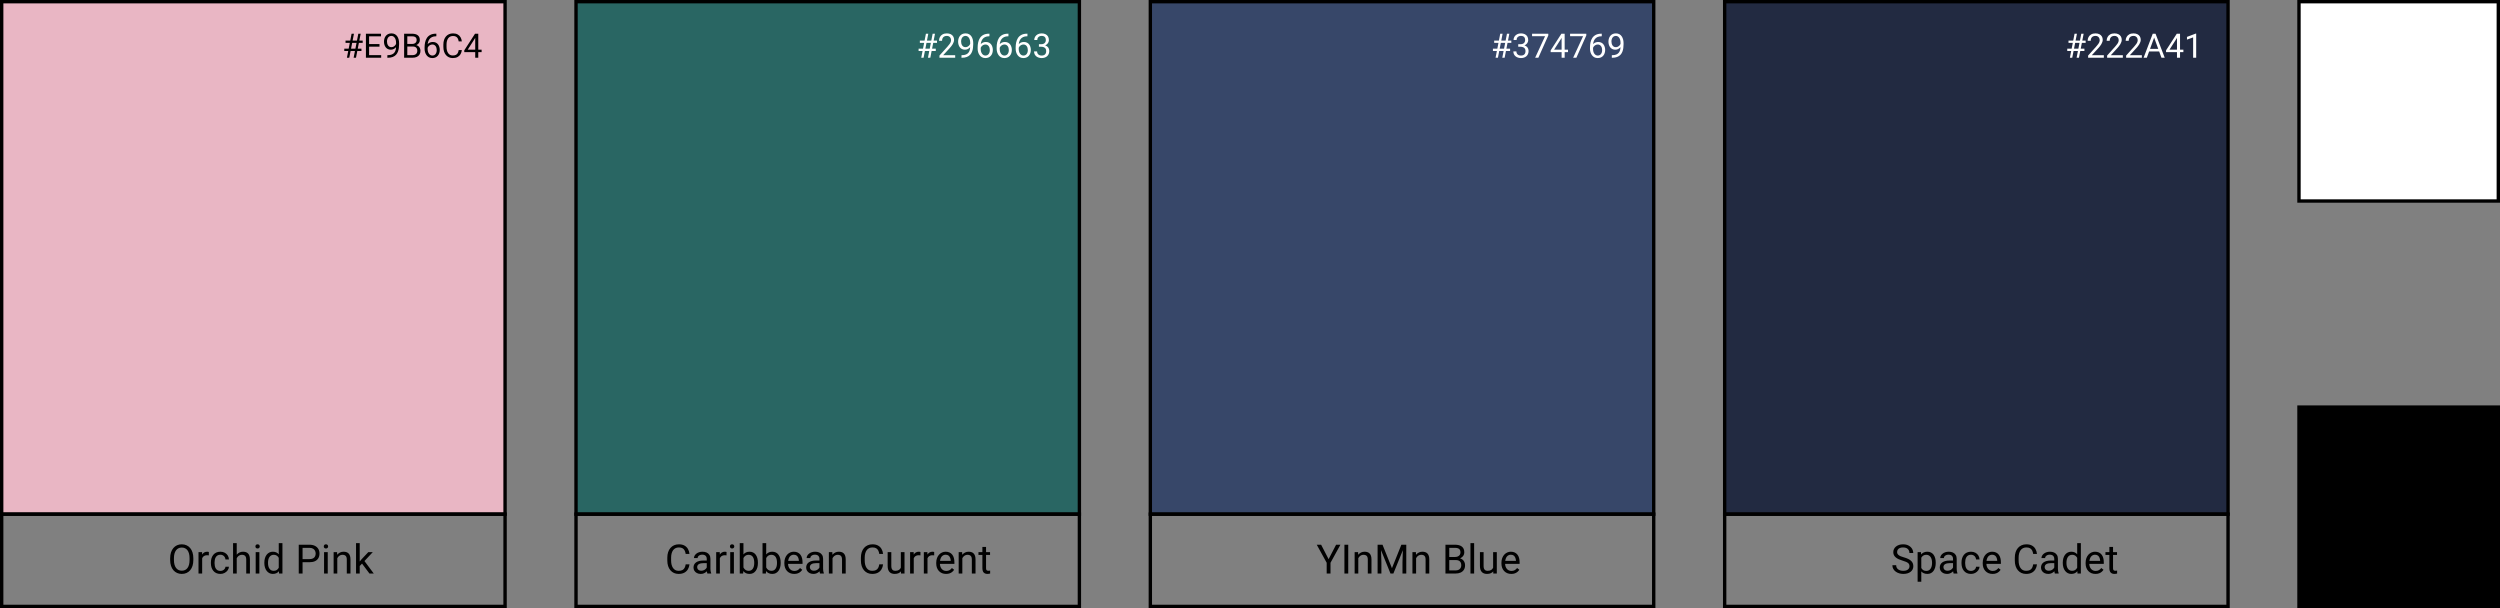 <svg width="740" height="180" viewBox="0 0 740 180" fill="none" xmlns="http://www.w3.org/2000/svg">
<rect x="0" y="0" width="740" height="180" fill="#808080" stroke="none"/>
<rect x="340.5" y="0.5" width="149" height="151.697" fill="#374769" stroke="black"/>
<rect x="340.5" y="152.185" width="149" height="27.315" stroke="black"/>
<path d="M442.687 17.09L444.069 9.98H444.772L443.385 17.09H442.687ZM444.674 17.09L446.061 9.98H446.759L445.372 17.09H444.674ZM447.355 12.691H442.277V12.012H447.355V12.691ZM446.989 15.088H441.906V14.414H446.989V15.088ZM449.396 13.091H450.04C450.356 13.091 450.616 13.039 450.822 12.935C451.03 12.827 451.184 12.682 451.285 12.5C451.39 12.315 451.442 12.106 451.442 11.875C451.442 11.602 451.396 11.372 451.305 11.187C451.214 11.001 451.077 10.861 450.895 10.767C450.712 10.672 450.481 10.625 450.201 10.625C449.948 10.625 449.723 10.675 449.528 10.776C449.336 10.874 449.184 11.014 449.073 11.196C448.966 11.379 448.912 11.594 448.912 11.841H448.009C448.009 11.479 448.1 11.151 448.282 10.854C448.465 10.558 448.72 10.322 449.049 10.146C449.381 9.971 449.765 9.883 450.201 9.883C450.631 9.883 451.007 9.959 451.329 10.112C451.652 10.262 451.902 10.487 452.081 10.786C452.26 11.082 452.35 11.452 452.35 11.895C452.35 12.074 452.308 12.266 452.223 12.471C452.142 12.673 452.013 12.861 451.837 13.037C451.665 13.213 451.44 13.358 451.163 13.472C450.887 13.582 450.555 13.638 450.167 13.638H449.396V13.091ZM449.396 13.833V13.291H450.167C450.62 13.291 450.994 13.345 451.29 13.452C451.587 13.56 451.819 13.703 451.989 13.882C452.161 14.061 452.281 14.258 452.35 14.473C452.421 14.684 452.457 14.896 452.457 15.107C452.457 15.44 452.4 15.734 452.286 15.991C452.176 16.248 452.018 16.466 451.813 16.645C451.611 16.825 451.373 16.96 451.1 17.051C450.826 17.142 450.529 17.188 450.206 17.188C449.897 17.188 449.606 17.144 449.332 17.056C449.062 16.968 448.823 16.841 448.615 16.675C448.406 16.506 448.243 16.299 448.126 16.055C448.009 15.807 447.95 15.526 447.95 15.21H448.854C448.854 15.457 448.907 15.674 449.015 15.859C449.126 16.045 449.282 16.19 449.484 16.294C449.689 16.395 449.93 16.445 450.206 16.445C450.483 16.445 450.721 16.398 450.919 16.304C451.121 16.206 451.276 16.06 451.383 15.864C451.494 15.669 451.549 15.423 451.549 15.127C451.549 14.831 451.487 14.588 451.364 14.399C451.24 14.207 451.064 14.066 450.836 13.975C450.612 13.88 450.346 13.833 450.04 13.833H449.396ZM458.297 9.98V10.488L455.353 17.09H454.401L457.34 10.723H453.492V9.98H458.297ZM464.132 14.697V15.44H458.995V14.907L462.179 9.98H462.916L462.125 11.406L460.021 14.697H464.132ZM463.141 9.98V17.09H462.238V9.98H463.141ZM469.547 9.98V10.488L466.603 17.09H465.651L468.59 10.723H464.742V9.98H469.547ZM474.044 9.971H474.122V10.737H474.044C473.566 10.737 473.165 10.816 472.843 10.972C472.521 11.125 472.265 11.331 472.076 11.592C471.888 11.849 471.751 12.139 471.666 12.461C471.585 12.783 471.544 13.11 471.544 13.442V14.487C471.544 14.803 471.582 15.083 471.656 15.327C471.731 15.568 471.834 15.771 471.964 15.938C472.094 16.104 472.241 16.229 472.404 16.314C472.57 16.398 472.742 16.441 472.921 16.441C473.129 16.441 473.315 16.401 473.478 16.323C473.641 16.242 473.777 16.13 473.888 15.986C474.002 15.84 474.088 15.667 474.147 15.469C474.205 15.27 474.235 15.052 474.235 14.815C474.235 14.603 474.209 14.399 474.156 14.204C474.104 14.006 474.025 13.83 473.917 13.677C473.81 13.521 473.675 13.399 473.512 13.311C473.352 13.219 473.162 13.174 472.941 13.174C472.69 13.174 472.456 13.236 472.238 13.359C472.023 13.48 471.845 13.639 471.705 13.838C471.569 14.033 471.49 14.246 471.471 14.478L470.992 14.473C471.038 14.108 471.123 13.797 471.246 13.54C471.373 13.28 471.53 13.068 471.715 12.905C471.904 12.739 472.114 12.619 472.345 12.544C472.579 12.466 472.827 12.427 473.087 12.427C473.442 12.427 473.748 12.493 474.005 12.627C474.262 12.76 474.474 12.94 474.64 13.164C474.806 13.385 474.928 13.636 475.006 13.916C475.087 14.193 475.128 14.478 475.128 14.771C475.128 15.106 475.081 15.42 474.987 15.713C474.892 16.006 474.751 16.263 474.562 16.484C474.376 16.706 474.147 16.878 473.873 17.002C473.6 17.126 473.282 17.188 472.921 17.188C472.537 17.188 472.202 17.109 471.915 16.953C471.629 16.794 471.391 16.582 471.202 16.318C471.014 16.055 470.872 15.762 470.778 15.44C470.683 15.117 470.636 14.79 470.636 14.458V14.033C470.636 13.532 470.686 13.04 470.787 12.559C470.888 12.077 471.062 11.641 471.31 11.25C471.56 10.859 471.907 10.549 472.35 10.317C472.793 10.086 473.357 9.971 474.044 9.971ZM477.101 16.333H477.194C477.714 16.333 478.138 16.26 478.463 16.113C478.789 15.967 479.039 15.77 479.215 15.523C479.391 15.275 479.511 14.997 479.576 14.688C479.642 14.375 479.674 14.054 479.674 13.726V12.637C479.674 12.315 479.637 12.028 479.562 11.777C479.49 11.527 479.389 11.317 479.259 11.148C479.132 10.978 478.987 10.85 478.824 10.762C478.662 10.674 478.489 10.63 478.307 10.63C478.099 10.63 477.911 10.672 477.745 10.757C477.583 10.838 477.444 10.954 477.33 11.104C477.22 11.253 477.135 11.429 477.076 11.631C477.018 11.833 476.989 12.052 476.989 12.29C476.989 12.502 477.015 12.707 477.067 12.905C477.119 13.104 477.198 13.283 477.306 13.442C477.413 13.602 477.547 13.729 477.706 13.823C477.869 13.914 478.059 13.96 478.278 13.96C478.479 13.96 478.668 13.921 478.844 13.843C479.023 13.761 479.181 13.652 479.318 13.516C479.458 13.376 479.568 13.218 479.65 13.042C479.734 12.866 479.783 12.682 479.796 12.49H480.226C480.226 12.76 480.172 13.027 480.065 13.291C479.961 13.552 479.814 13.789 479.625 14.004C479.436 14.219 479.215 14.391 478.961 14.521C478.707 14.649 478.431 14.712 478.131 14.712C477.78 14.712 477.475 14.644 477.218 14.507C476.961 14.37 476.749 14.188 476.583 13.96C476.42 13.732 476.298 13.478 476.217 13.198C476.139 12.915 476.1 12.629 476.1 12.339C476.1 12 476.147 11.683 476.241 11.387C476.336 11.091 476.476 10.83 476.661 10.605C476.847 10.378 477.076 10.2 477.35 10.073C477.627 9.946 477.946 9.883 478.307 9.883C478.714 9.883 479.06 9.964 479.347 10.127C479.633 10.29 479.866 10.508 480.045 10.781C480.227 11.055 480.361 11.362 480.446 11.704C480.53 12.046 480.573 12.398 480.573 12.759V13.086C480.573 13.454 480.548 13.828 480.499 14.209C480.454 14.587 480.364 14.948 480.231 15.293C480.101 15.638 479.91 15.947 479.659 16.221C479.409 16.491 479.082 16.706 478.678 16.865C478.278 17.021 477.783 17.1 477.194 17.1H477.101V16.333Z" fill="white"/>
<path d="M391.052 161.233L393.266 165.516L395.487 161.233H396.77L393.829 166.577V169.764H392.698V166.577L389.757 161.233H391.052ZM399.079 161.233V169.764H397.948V161.233H399.079ZM402.056 164.778V169.764H400.972V163.424H401.997L402.056 164.778ZM401.798 166.354L401.347 166.336C401.35 165.903 401.415 165.502 401.54 165.135C401.665 164.764 401.841 164.442 402.067 164.168C402.294 163.895 402.563 163.684 402.876 163.536C403.192 163.383 403.542 163.307 403.925 163.307C404.237 163.307 404.518 163.35 404.768 163.436C405.018 163.518 405.231 163.651 405.407 163.834C405.587 164.018 405.724 164.256 405.817 164.549C405.911 164.838 405.958 165.192 405.958 165.61V169.764H404.868V165.598C404.868 165.266 404.819 165 404.722 164.801C404.624 164.598 404.481 164.452 404.294 164.362C404.106 164.268 403.876 164.221 403.602 164.221C403.333 164.221 403.087 164.278 402.864 164.391C402.645 164.504 402.456 164.661 402.296 164.86C402.14 165.059 402.016 165.287 401.927 165.545C401.841 165.799 401.798 166.069 401.798 166.354ZM408.126 161.233H409.222L412.016 168.188L414.806 161.233H415.907L412.438 169.764H411.583L408.126 161.233ZM407.768 161.233H408.735L408.893 166.436V169.764H407.768V161.233ZM415.292 161.233H416.259V169.764H415.134V166.436L415.292 161.233ZM419.165 164.778V169.764H418.081V163.424H419.106L419.165 164.778ZM418.907 166.354L418.456 166.336C418.46 165.903 418.524 165.502 418.649 165.135C418.774 164.764 418.95 164.442 419.177 164.168C419.403 163.895 419.673 163.684 419.985 163.536C420.302 163.383 420.651 163.307 421.034 163.307C421.347 163.307 421.628 163.35 421.878 163.436C422.128 163.518 422.341 163.651 422.516 163.834C422.696 164.018 422.833 164.256 422.927 164.549C423.02 164.838 423.067 165.192 423.067 165.61V169.764H421.977V165.598C421.977 165.266 421.929 165 421.831 164.801C421.733 164.598 421.591 164.452 421.403 164.362C421.216 164.268 420.985 164.221 420.712 164.221C420.442 164.221 420.196 164.278 419.974 164.391C419.755 164.504 419.565 164.661 419.405 164.86C419.249 165.059 419.126 165.287 419.036 165.545C418.95 165.799 418.907 166.069 418.907 166.354ZM430.895 165.774H428.733L428.722 164.866H430.684C431.009 164.866 431.292 164.811 431.534 164.702C431.776 164.592 431.964 164.436 432.097 164.233C432.233 164.026 432.302 163.78 432.302 163.495C432.302 163.182 432.241 162.928 432.12 162.733C432.003 162.534 431.821 162.389 431.575 162.299C431.333 162.205 431.024 162.159 430.649 162.159H428.985V169.764H427.854V161.233H430.649C431.087 161.233 431.477 161.278 431.821 161.368C432.165 161.453 432.456 161.59 432.694 161.778C432.936 161.961 433.12 162.196 433.245 162.481C433.37 162.766 433.432 163.108 433.432 163.506C433.432 163.858 433.343 164.176 433.163 164.461C432.983 164.743 432.733 164.973 432.413 165.153C432.097 165.332 431.725 165.448 431.3 165.498L430.895 165.774ZM430.843 169.764H428.288L428.927 168.844H430.843C431.202 168.844 431.507 168.782 431.757 168.657C432.011 168.532 432.204 168.356 432.337 168.129C432.47 167.899 432.536 167.627 432.536 167.315C432.536 166.998 432.479 166.725 432.366 166.495C432.253 166.264 432.075 166.086 431.833 165.961C431.591 165.836 431.278 165.774 430.895 165.774H429.284L429.296 164.866H431.499L431.739 165.194C432.149 165.229 432.497 165.346 432.782 165.545C433.067 165.741 433.284 165.991 433.432 166.295C433.585 166.6 433.661 166.936 433.661 167.303C433.661 167.834 433.544 168.284 433.309 168.651C433.079 169.014 432.753 169.291 432.331 169.483C431.909 169.67 431.413 169.764 430.843 169.764ZM436.345 160.764V169.764H435.255V160.764H436.345ZM441.964 168.299V163.424H443.054V169.764H442.016L441.964 168.299ZM442.169 166.963L442.62 166.952C442.62 167.373 442.575 167.764 442.485 168.123C442.399 168.479 442.259 168.787 442.063 169.049C441.868 169.311 441.612 169.516 441.296 169.664C440.979 169.809 440.595 169.881 440.141 169.881C439.833 169.881 439.55 169.836 439.292 169.746C439.038 169.657 438.819 169.518 438.636 169.33C438.452 169.143 438.309 168.899 438.208 168.598C438.11 168.297 438.061 167.936 438.061 167.514V163.424H439.145V167.526C439.145 167.811 439.177 168.047 439.239 168.235C439.306 168.418 439.393 168.565 439.503 168.674C439.616 168.78 439.741 168.854 439.878 168.897C440.018 168.94 440.163 168.961 440.311 168.961C440.772 168.961 441.138 168.873 441.407 168.698C441.677 168.518 441.87 168.278 441.987 167.977C442.108 167.672 442.169 167.334 442.169 166.963ZM447.337 169.881C446.895 169.881 446.495 169.807 446.136 169.659C445.78 169.506 445.474 169.293 445.216 169.02C444.962 168.746 444.766 168.422 444.63 168.047C444.493 167.672 444.425 167.262 444.425 166.817V166.571C444.425 166.055 444.501 165.596 444.653 165.194C444.806 164.787 445.013 164.444 445.274 164.162C445.536 163.881 445.833 163.668 446.165 163.524C446.497 163.379 446.841 163.307 447.196 163.307C447.649 163.307 448.04 163.385 448.368 163.541C448.7 163.698 448.972 163.916 449.182 164.198C449.393 164.475 449.55 164.803 449.651 165.182C449.753 165.557 449.804 165.967 449.804 166.412V166.899H445.069V166.014H448.72V165.932C448.704 165.651 448.645 165.377 448.544 165.112C448.446 164.846 448.29 164.627 448.075 164.455C447.86 164.284 447.567 164.198 447.196 164.198C446.95 164.198 446.724 164.25 446.516 164.356C446.309 164.457 446.132 164.61 445.983 164.813C445.835 165.016 445.72 165.264 445.638 165.557C445.556 165.85 445.515 166.188 445.515 166.571V166.817C445.515 167.118 445.556 167.401 445.638 167.666C445.724 167.928 445.847 168.159 446.007 168.358C446.171 168.557 446.368 168.713 446.599 168.827C446.833 168.94 447.099 168.996 447.395 168.996C447.778 168.996 448.102 168.918 448.368 168.762C448.634 168.606 448.866 168.397 449.065 168.135L449.722 168.657C449.585 168.864 449.411 169.061 449.2 169.248C448.989 169.436 448.729 169.588 448.421 169.705C448.116 169.823 447.755 169.881 447.337 169.881Z" fill="black"/>
<rect x="510.5" y="0.5" width="149" height="151.697" fill="#222A41" stroke="black"/>
<rect x="510.5" y="152.185" width="149" height="27.315" stroke="black"/>
<path d="M612.687 17.09L614.069 9.98H614.772L613.385 17.09H612.687ZM614.674 17.09L616.061 9.98H616.759L615.372 17.09H614.674ZM617.355 12.691H612.277V12.012H617.355V12.691ZM616.989 15.088H611.906V14.414H616.989V15.088ZM622.736 16.348V17.09H618.082V16.441L620.411 13.848C620.698 13.529 620.919 13.258 621.075 13.037C621.235 12.812 621.346 12.612 621.407 12.437C621.473 12.258 621.505 12.075 621.505 11.89C621.505 11.655 621.456 11.444 621.359 11.255C621.264 11.063 621.124 10.91 620.939 10.796C620.753 10.682 620.529 10.625 620.265 10.625C619.949 10.625 619.685 10.687 619.474 10.811C619.266 10.931 619.109 11.1 619.005 11.318C618.901 11.537 618.849 11.787 618.849 12.07H617.946C617.946 11.67 618.033 11.304 618.209 10.972C618.385 10.64 618.645 10.376 618.99 10.181C619.336 9.982 619.76 9.883 620.265 9.883C620.714 9.883 621.098 9.963 621.417 10.122C621.736 10.278 621.98 10.5 622.15 10.786C622.322 11.069 622.408 11.401 622.408 11.782C622.408 11.991 622.373 12.202 622.301 12.417C622.233 12.629 622.137 12.84 622.013 13.052C621.892 13.263 621.751 13.472 621.588 13.677C621.429 13.882 621.258 14.084 621.075 14.282L619.171 16.348H622.736ZM628.361 16.348V17.09H623.707V16.441L626.036 13.848C626.323 13.529 626.544 13.258 626.7 13.037C626.86 12.812 626.971 12.612 627.032 12.437C627.098 12.258 627.13 12.075 627.13 11.89C627.13 11.655 627.081 11.444 626.984 11.255C626.889 11.063 626.749 10.91 626.564 10.796C626.378 10.682 626.154 10.625 625.89 10.625C625.574 10.625 625.31 10.687 625.099 10.811C624.891 10.931 624.734 11.1 624.63 11.318C624.526 11.537 624.474 11.787 624.474 12.07H623.571C623.571 11.67 623.658 11.304 623.834 10.972C624.01 10.64 624.27 10.376 624.615 10.181C624.961 9.982 625.385 9.883 625.89 9.883C626.339 9.883 626.723 9.963 627.042 10.122C627.361 10.278 627.605 10.5 627.775 10.786C627.947 11.069 628.033 11.401 628.033 11.782C628.033 11.991 627.998 12.202 627.926 12.417C627.858 12.629 627.762 12.84 627.638 13.052C627.517 13.263 627.376 13.472 627.213 13.677C627.054 13.882 626.883 14.084 626.7 14.282L624.796 16.348H628.361ZM633.986 16.348V17.09H629.332V16.441L631.661 13.848C631.948 13.529 632.169 13.258 632.325 13.037C632.485 12.812 632.596 12.612 632.657 12.437C632.723 12.258 632.755 12.075 632.755 11.89C632.755 11.655 632.706 11.444 632.609 11.255C632.514 11.063 632.374 10.91 632.189 10.796C632.003 10.682 631.779 10.625 631.515 10.625C631.199 10.625 630.935 10.687 630.724 10.811C630.516 10.931 630.359 11.1 630.255 11.318C630.151 11.537 630.099 11.787 630.099 12.07H629.196C629.196 11.67 629.283 11.304 629.459 10.972C629.635 10.64 629.895 10.376 630.24 10.181C630.586 9.982 631.01 9.883 631.515 9.883C631.964 9.883 632.348 9.963 632.667 10.122C632.986 10.278 633.23 10.5 633.4 10.786C633.572 11.069 633.658 11.401 633.658 11.782C633.658 11.991 633.623 12.202 633.551 12.417C633.483 12.629 633.387 12.84 633.263 13.052C633.142 13.263 633.001 13.472 632.838 13.677C632.679 13.882 632.508 14.084 632.325 14.282L630.421 16.348H633.986ZM637.819 10.61L635.465 17.09H634.503L637.213 9.98H637.833L637.819 10.61ZM639.791 17.09L637.433 10.61L637.418 9.98H638.038L640.758 17.09H639.791ZM639.669 14.458V15.229H635.675V14.458H639.669ZM646.281 14.697V15.44H641.144V14.907L644.327 9.98H645.065L644.274 11.406L642.169 14.697H646.281ZM645.289 9.98V17.09H644.386V9.98H645.289ZM650.07 9.941V17.09H649.166V11.069L647.345 11.733V10.918L649.928 9.941H650.07Z" fill="white"/>
<path d="M565.206 167.608C565.206 167.409 565.175 167.233 565.112 167.08C565.054 166.924 564.948 166.784 564.796 166.659C564.647 166.534 564.44 166.414 564.175 166.301C563.913 166.188 563.581 166.073 563.179 165.955C562.757 165.83 562.376 165.692 562.036 165.539C561.696 165.383 561.405 165.205 561.163 165.006C560.921 164.807 560.735 164.578 560.606 164.321C560.477 164.063 560.413 163.768 560.413 163.436C560.413 163.104 560.481 162.797 560.618 162.516C560.755 162.235 560.95 161.991 561.204 161.784C561.462 161.573 561.768 161.409 562.124 161.291C562.479 161.174 562.876 161.116 563.313 161.116C563.954 161.116 564.497 161.239 564.942 161.485C565.391 161.727 565.733 162.045 565.968 162.44C566.202 162.83 566.319 163.248 566.319 163.694H565.194C565.194 163.373 565.126 163.09 564.989 162.844C564.852 162.594 564.645 162.399 564.368 162.258C564.091 162.114 563.739 162.041 563.313 162.041C562.911 162.041 562.579 162.102 562.317 162.223C562.056 162.344 561.86 162.508 561.731 162.715C561.606 162.922 561.544 163.159 561.544 163.424C561.544 163.604 561.581 163.768 561.655 163.916C561.733 164.061 561.852 164.196 562.013 164.321C562.177 164.446 562.384 164.561 562.634 164.666C562.888 164.772 563.19 164.873 563.542 164.971C564.026 165.108 564.444 165.26 564.796 165.428C565.147 165.596 565.436 165.786 565.663 165.996C565.893 166.203 566.063 166.44 566.173 166.705C566.286 166.967 566.343 167.264 566.343 167.596C566.343 167.944 566.272 168.258 566.132 168.539C565.991 168.821 565.79 169.061 565.528 169.26C565.266 169.459 564.952 169.614 564.585 169.723C564.222 169.828 563.815 169.881 563.366 169.881C562.972 169.881 562.583 169.827 562.2 169.717C561.821 169.608 561.475 169.444 561.163 169.225C560.854 169.006 560.606 168.737 560.419 168.416C560.235 168.092 560.143 167.717 560.143 167.291H561.268C561.268 167.584 561.325 167.836 561.438 168.047C561.552 168.254 561.706 168.426 561.901 168.563C562.1 168.7 562.325 168.801 562.575 168.868C562.829 168.93 563.093 168.961 563.366 168.961C563.761 168.961 564.095 168.907 564.368 168.797C564.641 168.688 564.849 168.532 564.989 168.328C565.134 168.125 565.206 167.885 565.206 167.608ZM568.704 164.643V172.202H567.614V163.424H568.61L568.704 164.643ZM572.975 166.541V166.664C572.975 167.125 572.921 167.553 572.811 167.948C572.702 168.338 572.542 168.678 572.331 168.967C572.124 169.256 571.868 169.481 571.563 169.641C571.259 169.801 570.909 169.881 570.515 169.881C570.112 169.881 569.757 169.815 569.448 169.682C569.14 169.549 568.878 169.356 568.663 169.102C568.448 168.848 568.276 168.543 568.147 168.188C568.022 167.832 567.936 167.432 567.89 166.987V166.33C567.936 165.862 568.024 165.442 568.153 165.071C568.282 164.7 568.452 164.383 568.663 164.121C568.878 163.856 569.138 163.655 569.442 163.518C569.747 163.377 570.099 163.307 570.497 163.307C570.895 163.307 571.249 163.385 571.557 163.541C571.866 163.694 572.126 163.912 572.337 164.198C572.548 164.483 572.706 164.825 572.811 165.223C572.921 165.618 572.975 166.057 572.975 166.541ZM571.886 166.664V166.541C571.886 166.225 571.852 165.928 571.786 165.651C571.72 165.37 571.616 165.123 571.475 164.912C571.339 164.698 571.163 164.53 570.948 164.409C570.733 164.284 570.477 164.221 570.181 164.221C569.907 164.221 569.669 164.268 569.466 164.362C569.266 164.455 569.097 164.582 568.956 164.743C568.815 164.899 568.7 165.078 568.61 165.282C568.524 165.481 568.46 165.688 568.417 165.903V167.42C568.495 167.694 568.604 167.952 568.745 168.194C568.886 168.432 569.073 168.625 569.307 168.774C569.542 168.918 569.837 168.991 570.192 168.991C570.485 168.991 570.737 168.93 570.948 168.809C571.163 168.684 571.339 168.514 571.475 168.299C571.616 168.084 571.72 167.838 571.786 167.561C571.852 167.28 571.886 166.981 571.886 166.664ZM578.097 168.68V165.416C578.097 165.166 578.046 164.95 577.944 164.766C577.847 164.578 577.698 164.434 577.499 164.332C577.3 164.231 577.054 164.18 576.761 164.18C576.487 164.18 576.247 164.227 576.04 164.321C575.837 164.414 575.677 164.537 575.559 164.69C575.446 164.842 575.39 165.006 575.39 165.182H574.306C574.306 164.955 574.364 164.731 574.481 164.508C574.599 164.286 574.766 164.084 574.985 163.905C575.208 163.721 575.474 163.577 575.782 163.471C576.095 163.362 576.442 163.307 576.825 163.307C577.286 163.307 577.692 163.385 578.044 163.541C578.399 163.698 578.677 163.934 578.876 164.25C579.079 164.563 579.181 164.955 579.181 165.428V168.381C579.181 168.592 579.198 168.817 579.233 169.055C579.272 169.293 579.329 169.498 579.403 169.67V169.764H578.272C578.218 169.639 578.175 169.473 578.143 169.266C578.112 169.055 578.097 168.86 578.097 168.68ZM578.284 165.92L578.296 166.682H577.2C576.891 166.682 576.616 166.707 576.374 166.758C576.132 166.805 575.929 166.877 575.765 166.975C575.6 167.073 575.475 167.196 575.39 167.344C575.304 167.489 575.261 167.659 575.261 167.854C575.261 168.053 575.306 168.235 575.395 168.399C575.485 168.563 575.62 168.694 575.8 168.791C575.983 168.885 576.208 168.932 576.474 168.932C576.806 168.932 577.099 168.862 577.352 168.721C577.606 168.58 577.807 168.409 577.956 168.205C578.108 168.002 578.19 167.805 578.202 167.614L578.665 168.135C578.638 168.299 578.563 168.481 578.442 168.68C578.321 168.879 578.159 169.071 577.956 169.254C577.757 169.434 577.518 169.584 577.241 169.705C576.968 169.823 576.659 169.881 576.315 169.881C575.886 169.881 575.509 169.797 575.184 169.629C574.864 169.461 574.614 169.237 574.434 168.955C574.259 168.67 574.171 168.352 574.171 168C574.171 167.661 574.237 167.362 574.37 167.104C574.503 166.842 574.694 166.625 574.944 166.453C575.194 166.278 575.495 166.145 575.847 166.055C576.198 165.965 576.591 165.92 577.024 165.92H578.284ZM583.423 168.991C583.681 168.991 583.919 168.938 584.138 168.832C584.356 168.727 584.536 168.582 584.677 168.399C584.817 168.211 584.897 167.998 584.917 167.76H585.948C585.929 168.135 585.802 168.485 585.567 168.809C585.337 169.129 585.034 169.389 584.659 169.588C584.284 169.784 583.872 169.881 583.423 169.881C582.946 169.881 582.53 169.797 582.175 169.629C581.823 169.461 581.53 169.231 581.296 168.938C581.065 168.645 580.891 168.309 580.774 167.93C580.661 167.547 580.604 167.143 580.604 166.717V166.471C580.604 166.045 580.661 165.643 580.774 165.264C580.891 164.881 581.065 164.543 581.296 164.25C581.53 163.957 581.823 163.727 582.175 163.559C582.53 163.391 582.946 163.307 583.423 163.307C583.919 163.307 584.352 163.409 584.724 163.612C585.095 163.811 585.386 164.084 585.597 164.432C585.811 164.776 585.929 165.166 585.948 165.604H584.917C584.897 165.342 584.823 165.106 584.694 164.895C584.569 164.684 584.397 164.516 584.179 164.391C583.964 164.262 583.712 164.198 583.423 164.198C583.091 164.198 582.811 164.264 582.585 164.397C582.362 164.526 582.184 164.702 582.052 164.924C581.923 165.143 581.829 165.387 581.77 165.657C581.716 165.922 581.688 166.194 581.688 166.471V166.717C581.688 166.995 581.716 167.268 581.77 167.537C581.825 167.807 581.917 168.051 582.046 168.27C582.179 168.489 582.356 168.664 582.579 168.797C582.806 168.926 583.087 168.991 583.423 168.991ZM589.798 169.881C589.356 169.881 588.956 169.807 588.597 169.659C588.241 169.506 587.934 169.293 587.677 169.02C587.423 168.746 587.227 168.422 587.091 168.047C586.954 167.672 586.886 167.262 586.886 166.817V166.571C586.886 166.055 586.962 165.596 587.114 165.194C587.266 164.787 587.474 164.444 587.735 164.162C587.997 163.881 588.294 163.668 588.626 163.524C588.958 163.379 589.302 163.307 589.657 163.307C590.11 163.307 590.501 163.385 590.829 163.541C591.161 163.698 591.432 163.916 591.643 164.198C591.854 164.475 592.011 164.803 592.112 165.182C592.214 165.557 592.265 165.967 592.265 166.412V166.899H587.53V166.014H591.181V165.932C591.165 165.651 591.106 165.377 591.005 165.112C590.907 164.846 590.751 164.627 590.536 164.455C590.321 164.284 590.028 164.198 589.657 164.198C589.411 164.198 589.184 164.25 588.977 164.356C588.77 164.457 588.593 164.61 588.444 164.813C588.296 165.016 588.181 165.264 588.099 165.557C588.016 165.85 587.975 166.188 587.975 166.571V166.817C587.975 167.118 588.016 167.401 588.099 167.666C588.184 167.928 588.307 168.159 588.468 168.358C588.632 168.557 588.829 168.713 589.059 168.827C589.294 168.94 589.559 168.996 589.856 168.996C590.239 168.996 590.563 168.918 590.829 168.762C591.095 168.606 591.327 168.397 591.526 168.135L592.182 168.657C592.046 168.864 591.872 169.061 591.661 169.248C591.45 169.436 591.19 169.588 590.882 169.705C590.577 169.823 590.216 169.881 589.798 169.881ZM601.821 167.051H602.946C602.888 167.59 602.733 168.073 602.483 168.498C602.233 168.924 601.88 169.262 601.423 169.512C600.966 169.758 600.395 169.881 599.712 169.881C599.212 169.881 598.757 169.787 598.347 169.6C597.94 169.412 597.591 169.147 597.298 168.803C597.005 168.455 596.778 168.039 596.618 167.555C596.462 167.067 596.384 166.524 596.384 165.926V165.077C596.384 164.479 596.462 163.938 596.618 163.453C596.778 162.965 597.007 162.547 597.304 162.2C597.604 161.852 597.966 161.584 598.388 161.397C598.809 161.209 599.284 161.116 599.811 161.116C600.456 161.116 601.001 161.237 601.446 161.479C601.891 161.721 602.237 162.057 602.483 162.487C602.733 162.912 602.888 163.407 602.946 163.969H601.821C601.766 163.571 601.665 163.229 601.516 162.944C601.368 162.655 601.157 162.432 600.884 162.276C600.61 162.12 600.253 162.041 599.811 162.041C599.432 162.041 599.099 162.114 598.809 162.258C598.524 162.403 598.284 162.608 598.089 162.873C597.897 163.139 597.753 163.457 597.655 163.828C597.557 164.2 597.509 164.612 597.509 165.065V165.926C597.509 166.344 597.552 166.737 597.638 167.104C597.727 167.471 597.862 167.793 598.042 168.071C598.222 168.348 598.45 168.567 598.727 168.727C599.005 168.883 599.333 168.961 599.712 168.961C600.192 168.961 600.575 168.885 600.86 168.733C601.145 168.58 601.36 168.362 601.505 168.077C601.653 167.791 601.759 167.45 601.821 167.051ZM608.061 168.68V165.416C608.061 165.166 608.011 164.95 607.909 164.766C607.811 164.578 607.663 164.434 607.464 164.332C607.265 164.231 607.018 164.18 606.725 164.18C606.452 164.18 606.212 164.227 606.005 164.321C605.802 164.414 605.641 164.537 605.524 164.69C605.411 164.842 605.354 165.006 605.354 165.182H604.27C604.27 164.955 604.329 164.731 604.446 164.508C604.563 164.286 604.731 164.084 604.95 163.905C605.173 163.721 605.438 163.577 605.747 163.471C606.059 163.362 606.407 163.307 606.79 163.307C607.251 163.307 607.657 163.385 608.009 163.541C608.364 163.698 608.641 163.934 608.841 164.25C609.044 164.563 609.145 164.955 609.145 165.428V168.381C609.145 168.592 609.163 168.817 609.198 169.055C609.237 169.293 609.294 169.498 609.368 169.67V169.764H608.237C608.182 169.639 608.14 169.473 608.108 169.266C608.077 169.055 608.061 168.86 608.061 168.68ZM608.249 165.92L608.261 166.682H607.165C606.856 166.682 606.581 166.707 606.339 166.758C606.097 166.805 605.893 166.877 605.729 166.975C605.565 167.073 605.44 167.196 605.354 167.344C605.268 167.489 605.225 167.659 605.225 167.854C605.225 168.053 605.27 168.235 605.36 168.399C605.45 168.563 605.585 168.694 605.765 168.791C605.948 168.885 606.173 168.932 606.438 168.932C606.77 168.932 607.063 168.862 607.317 168.721C607.571 168.58 607.772 168.409 607.921 168.205C608.073 168.002 608.155 167.805 608.167 167.614L608.63 168.135C608.602 168.299 608.528 168.481 608.407 168.68C608.286 168.879 608.124 169.071 607.921 169.254C607.722 169.434 607.483 169.584 607.206 169.705C606.932 169.823 606.624 169.881 606.28 169.881C605.85 169.881 605.474 169.797 605.149 169.629C604.829 169.461 604.579 169.237 604.399 168.955C604.224 168.67 604.136 168.352 604.136 168C604.136 167.661 604.202 167.362 604.335 167.104C604.468 166.842 604.659 166.625 604.909 166.453C605.159 166.278 605.46 166.145 605.811 166.055C606.163 165.965 606.556 165.92 606.989 165.92H608.249ZM614.847 168.534V160.764H615.936V169.764H614.94L614.847 168.534ZM610.581 166.664V166.541C610.581 166.057 610.64 165.618 610.757 165.223C610.878 164.825 611.048 164.483 611.266 164.198C611.489 163.912 611.753 163.694 612.057 163.541C612.366 163.385 612.71 163.307 613.089 163.307C613.487 163.307 613.835 163.377 614.132 163.518C614.432 163.655 614.686 163.856 614.893 164.121C615.104 164.383 615.27 164.7 615.391 165.071C615.513 165.442 615.597 165.862 615.643 166.33V166.87C615.6 167.334 615.516 167.752 615.391 168.123C615.27 168.495 615.104 168.811 614.893 169.073C614.686 169.334 614.432 169.536 614.132 169.676C613.831 169.813 613.479 169.881 613.077 169.881C612.706 169.881 612.366 169.801 612.057 169.641C611.753 169.481 611.489 169.256 611.266 168.967C611.048 168.678 610.878 168.338 610.757 167.948C610.64 167.553 610.581 167.125 610.581 166.664ZM611.671 166.541V166.664C611.671 166.981 611.702 167.278 611.765 167.555C611.831 167.832 611.932 168.077 612.069 168.287C612.206 168.498 612.38 168.664 612.591 168.786C612.802 168.903 613.054 168.961 613.347 168.961C613.706 168.961 614.001 168.885 614.231 168.733C614.466 168.58 614.653 168.379 614.794 168.129C614.934 167.879 615.044 167.608 615.122 167.315V165.903C615.075 165.688 615.007 165.481 614.917 165.282C614.831 165.078 614.718 164.899 614.577 164.743C614.44 164.582 614.27 164.455 614.067 164.362C613.868 164.268 613.632 164.221 613.358 164.221C613.061 164.221 612.806 164.284 612.591 164.409C612.38 164.53 612.206 164.698 612.069 164.912C611.932 165.123 611.831 165.37 611.765 165.651C611.702 165.928 611.671 166.225 611.671 166.541ZM620.255 169.881C619.813 169.881 619.413 169.807 619.054 169.659C618.698 169.506 618.391 169.293 618.134 169.02C617.88 168.746 617.684 168.422 617.548 168.047C617.411 167.672 617.343 167.262 617.343 166.817V166.571C617.343 166.055 617.419 165.596 617.571 165.194C617.724 164.787 617.931 164.444 618.192 164.162C618.454 163.881 618.751 163.668 619.083 163.524C619.415 163.379 619.759 163.307 620.114 163.307C620.567 163.307 620.958 163.385 621.286 163.541C621.618 163.698 621.89 163.916 622.1 164.198C622.311 164.475 622.468 164.803 622.569 165.182C622.671 165.557 622.722 165.967 622.722 166.412V166.899H617.987V166.014H621.638V165.932C621.622 165.651 621.563 165.377 621.462 165.112C621.364 164.846 621.208 164.627 620.993 164.455C620.778 164.284 620.485 164.198 620.114 164.198C619.868 164.198 619.641 164.25 619.434 164.356C619.227 164.457 619.05 164.61 618.901 164.813C618.753 165.016 618.638 165.264 618.556 165.557C618.474 165.85 618.432 166.188 618.432 166.571V166.817C618.432 167.118 618.474 167.401 618.556 167.666C618.641 167.928 618.765 168.159 618.925 168.358C619.089 168.557 619.286 168.713 619.516 168.827C619.751 168.94 620.016 168.996 620.313 168.996C620.696 168.996 621.02 168.918 621.286 168.762C621.552 168.606 621.784 168.397 621.983 168.135L622.64 168.657C622.503 168.864 622.329 169.061 622.118 169.248C621.907 169.436 621.647 169.588 621.339 169.705C621.034 169.823 620.673 169.881 620.255 169.881ZM626.641 163.424V164.256H623.214V163.424H626.641ZM624.374 161.883H625.458V168.194C625.458 168.409 625.491 168.571 625.557 168.68C625.624 168.789 625.71 168.862 625.815 168.897C625.921 168.932 626.034 168.95 626.155 168.95C626.245 168.95 626.339 168.942 626.436 168.926C626.538 168.907 626.614 168.891 626.665 168.879L626.671 169.764C626.585 169.791 626.472 169.817 626.331 169.84C626.194 169.868 626.028 169.881 625.833 169.881C625.567 169.881 625.323 169.828 625.1 169.723C624.878 169.618 624.7 169.442 624.567 169.196C624.438 168.946 624.374 168.61 624.374 168.188V161.883Z" fill="black"/>
<rect x="170.5" y="0.5" width="149" height="151.697" fill="#296663" stroke="black"/>
<rect x="170.5" y="152.185" width="149" height="27.315" stroke="black"/>
<path d="M272.687 17.09L274.069 9.98H274.772L273.385 17.09H272.687ZM274.674 17.09L276.061 9.98H276.759L275.372 17.09H274.674ZM277.355 12.691H272.277V12.012H277.355V12.691ZM276.989 15.088H271.906V14.414H276.989V15.088ZM282.736 16.348V17.09H278.082V16.441L280.411 13.848C280.698 13.529 280.919 13.258 281.075 13.037C281.235 12.812 281.346 12.612 281.407 12.437C281.473 12.258 281.505 12.075 281.505 11.89C281.505 11.655 281.456 11.444 281.359 11.255C281.264 11.063 281.124 10.91 280.939 10.796C280.753 10.682 280.529 10.625 280.265 10.625C279.949 10.625 279.685 10.687 279.474 10.811C279.266 10.931 279.109 11.1 279.005 11.318C278.901 11.537 278.849 11.787 278.849 12.07H277.946C277.946 11.67 278.033 11.304 278.209 10.972C278.385 10.64 278.645 10.376 278.99 10.181C279.336 9.982 279.76 9.883 280.265 9.883C280.714 9.883 281.098 9.963 281.417 10.122C281.736 10.278 281.98 10.5 282.15 10.786C282.322 11.069 282.408 11.401 282.408 11.782C282.408 11.991 282.373 12.202 282.301 12.417C282.233 12.629 282.137 12.84 282.013 13.052C281.892 13.263 281.751 13.472 281.588 13.677C281.429 13.882 281.258 14.084 281.075 14.282L279.171 16.348H282.736ZM284.601 16.333H284.694C285.214 16.333 285.638 16.26 285.963 16.113C286.289 15.967 286.539 15.77 286.715 15.523C286.891 15.275 287.011 14.997 287.076 14.688C287.142 14.375 287.174 14.054 287.174 13.726V12.637C287.174 12.315 287.137 12.028 287.062 11.777C286.99 11.527 286.889 11.317 286.759 11.148C286.632 10.978 286.487 10.85 286.324 10.762C286.162 10.674 285.989 10.63 285.807 10.63C285.599 10.63 285.411 10.672 285.245 10.757C285.083 10.838 284.944 10.954 284.83 11.104C284.72 11.253 284.635 11.429 284.576 11.631C284.518 11.833 284.489 12.052 284.489 12.29C284.489 12.502 284.515 12.707 284.567 12.905C284.619 13.104 284.698 13.283 284.806 13.442C284.913 13.602 285.047 13.729 285.206 13.823C285.369 13.914 285.559 13.96 285.778 13.96C285.979 13.96 286.168 13.921 286.344 13.843C286.523 13.761 286.681 13.652 286.818 13.516C286.958 13.376 287.068 13.218 287.15 13.042C287.234 12.866 287.283 12.682 287.296 12.49H287.726C287.726 12.76 287.672 13.027 287.565 13.291C287.461 13.552 287.314 13.789 287.125 14.004C286.936 14.219 286.715 14.391 286.461 14.521C286.207 14.649 285.931 14.712 285.631 14.712C285.28 14.712 284.975 14.644 284.718 14.507C284.461 14.37 284.249 14.188 284.083 13.96C283.92 13.732 283.798 13.478 283.717 13.198C283.639 12.915 283.6 12.629 283.6 12.339C283.6 12 283.647 11.683 283.741 11.387C283.836 11.091 283.976 10.83 284.161 10.605C284.347 10.378 284.576 10.2 284.85 10.073C285.127 9.946 285.446 9.883 285.807 9.883C286.214 9.883 286.56 9.964 286.847 10.127C287.133 10.29 287.366 10.508 287.545 10.781C287.727 11.055 287.861 11.362 287.946 11.704C288.03 12.046 288.073 12.398 288.073 12.759V13.086C288.073 13.454 288.048 13.828 287.999 14.209C287.954 14.587 287.864 14.948 287.731 15.293C287.601 15.638 287.41 15.947 287.159 16.221C286.909 16.491 286.582 16.706 286.178 16.865C285.778 17.021 285.283 17.1 284.694 17.1H284.601V16.333ZM292.794 9.971H292.872V10.737H292.794C292.316 10.737 291.915 10.816 291.593 10.972C291.271 11.125 291.015 11.331 290.826 11.592C290.638 11.849 290.501 12.139 290.416 12.461C290.335 12.783 290.294 13.11 290.294 13.442V14.487C290.294 14.803 290.332 15.083 290.406 15.327C290.481 15.568 290.584 15.771 290.714 15.938C290.844 16.104 290.991 16.229 291.154 16.314C291.32 16.398 291.492 16.441 291.671 16.441C291.879 16.441 292.065 16.401 292.228 16.323C292.391 16.242 292.527 16.13 292.638 15.986C292.752 15.84 292.838 15.667 292.897 15.469C292.955 15.27 292.985 15.052 292.985 14.815C292.985 14.603 292.959 14.399 292.906 14.204C292.854 14.006 292.775 13.83 292.667 13.677C292.56 13.521 292.425 13.399 292.262 13.311C292.102 13.219 291.912 13.174 291.691 13.174C291.44 13.174 291.206 13.236 290.988 13.359C290.773 13.48 290.595 13.639 290.455 13.838C290.319 14.033 290.24 14.246 290.221 14.478L289.742 14.473C289.788 14.108 289.873 13.797 289.996 13.54C290.123 13.28 290.28 13.068 290.465 12.905C290.654 12.739 290.864 12.619 291.095 12.544C291.329 12.466 291.577 12.427 291.837 12.427C292.192 12.427 292.498 12.493 292.755 12.627C293.012 12.76 293.224 12.94 293.39 13.164C293.556 13.385 293.678 13.636 293.756 13.916C293.837 14.193 293.878 14.478 293.878 14.771C293.878 15.106 293.831 15.42 293.737 15.713C293.642 16.006 293.501 16.263 293.312 16.484C293.126 16.706 292.897 16.878 292.623 17.002C292.35 17.126 292.032 17.188 291.671 17.188C291.287 17.188 290.952 17.109 290.665 16.953C290.379 16.794 290.141 16.582 289.952 16.318C289.764 16.055 289.622 15.762 289.528 15.44C289.433 15.117 289.386 14.79 289.386 14.458V14.033C289.386 13.532 289.436 13.04 289.537 12.559C289.638 12.077 289.812 11.641 290.06 11.25C290.31 10.859 290.657 10.549 291.1 10.317C291.543 10.086 292.107 9.971 292.794 9.971ZM298.419 9.971H298.497V10.737H298.419C297.941 10.737 297.54 10.816 297.218 10.972C296.896 11.125 296.64 11.331 296.451 11.592C296.263 11.849 296.126 12.139 296.041 12.461C295.96 12.783 295.919 13.11 295.919 13.442V14.487C295.919 14.803 295.957 15.083 296.031 15.327C296.106 15.568 296.209 15.771 296.339 15.938C296.469 16.104 296.616 16.229 296.779 16.314C296.945 16.398 297.117 16.441 297.296 16.441C297.504 16.441 297.69 16.401 297.853 16.323C298.016 16.242 298.152 16.13 298.263 15.986C298.377 15.84 298.463 15.667 298.522 15.469C298.58 15.27 298.61 15.052 298.61 14.815C298.61 14.603 298.584 14.399 298.531 14.204C298.479 14.006 298.4 13.83 298.292 13.677C298.185 13.521 298.05 13.399 297.887 13.311C297.727 13.219 297.537 13.174 297.316 13.174C297.065 13.174 296.831 13.236 296.613 13.359C296.398 13.48 296.22 13.639 296.08 13.838C295.944 14.033 295.865 14.246 295.846 14.478L295.367 14.473C295.413 14.108 295.498 13.797 295.621 13.54C295.748 13.28 295.905 13.068 296.09 12.905C296.279 12.739 296.489 12.619 296.72 12.544C296.954 12.466 297.202 12.427 297.462 12.427C297.817 12.427 298.123 12.493 298.38 12.627C298.637 12.76 298.849 12.94 299.015 13.164C299.181 13.385 299.303 13.636 299.381 13.916C299.462 14.193 299.503 14.478 299.503 14.771C299.503 15.106 299.456 15.42 299.362 15.713C299.267 16.006 299.126 16.263 298.937 16.484C298.751 16.706 298.522 16.878 298.248 17.002C297.975 17.126 297.657 17.188 297.296 17.188C296.912 17.188 296.577 17.109 296.29 16.953C296.004 16.794 295.766 16.582 295.577 16.318C295.389 16.055 295.247 15.762 295.153 15.44C295.058 15.117 295.011 14.79 295.011 14.458V14.033C295.011 13.532 295.061 13.04 295.162 12.559C295.263 12.077 295.437 11.641 295.685 11.25C295.935 10.859 296.282 10.549 296.725 10.317C297.168 10.086 297.732 9.971 298.419 9.971ZM304.044 9.971H304.122V10.737H304.044C303.566 10.737 303.165 10.816 302.843 10.972C302.521 11.125 302.265 11.331 302.076 11.592C301.888 11.849 301.751 12.139 301.666 12.461C301.585 12.783 301.544 13.11 301.544 13.442V14.487C301.544 14.803 301.582 15.083 301.656 15.327C301.731 15.568 301.834 15.771 301.964 15.938C302.094 16.104 302.241 16.229 302.404 16.314C302.57 16.398 302.742 16.441 302.921 16.441C303.129 16.441 303.315 16.401 303.478 16.323C303.641 16.242 303.777 16.13 303.888 15.986C304.002 15.84 304.088 15.667 304.147 15.469C304.205 15.27 304.235 15.052 304.235 14.815C304.235 14.603 304.209 14.399 304.156 14.204C304.104 14.006 304.025 13.83 303.917 13.677C303.81 13.521 303.675 13.399 303.512 13.311C303.352 13.219 303.162 13.174 302.941 13.174C302.69 13.174 302.456 13.236 302.238 13.359C302.023 13.48 301.845 13.639 301.705 13.838C301.569 14.033 301.49 14.246 301.471 14.478L300.992 14.473C301.038 14.108 301.123 13.797 301.246 13.54C301.373 13.28 301.53 13.068 301.715 12.905C301.904 12.739 302.114 12.619 302.345 12.544C302.579 12.466 302.827 12.427 303.087 12.427C303.442 12.427 303.748 12.493 304.005 12.627C304.262 12.76 304.474 12.94 304.64 13.164C304.806 13.385 304.928 13.636 305.006 13.916C305.087 14.193 305.128 14.478 305.128 14.771C305.128 15.106 305.081 15.42 304.987 15.713C304.892 16.006 304.751 16.263 304.562 16.484C304.376 16.706 304.147 16.878 303.873 17.002C303.6 17.126 303.282 17.188 302.921 17.188C302.537 17.188 302.202 17.109 301.915 16.953C301.629 16.794 301.391 16.582 301.202 16.318C301.014 16.055 300.872 15.762 300.778 15.44C300.683 15.117 300.636 14.79 300.636 14.458V14.033C300.636 13.532 300.686 13.04 300.787 12.559C300.888 12.077 301.062 11.641 301.31 11.25C301.56 10.859 301.907 10.549 302.35 10.317C302.793 10.086 303.357 9.971 304.044 9.971ZM307.521 13.091H308.165C308.481 13.091 308.741 13.039 308.947 12.935C309.155 12.827 309.309 12.682 309.41 12.5C309.515 12.315 309.567 12.106 309.567 11.875C309.567 11.602 309.521 11.372 309.43 11.187C309.339 11.001 309.202 10.861 309.02 10.767C308.837 10.672 308.606 10.625 308.326 10.625C308.073 10.625 307.848 10.675 307.653 10.776C307.461 10.874 307.309 11.014 307.198 11.196C307.091 11.379 307.037 11.594 307.037 11.841H306.134C306.134 11.479 306.225 11.151 306.407 10.854C306.59 10.558 306.845 10.322 307.174 10.146C307.506 9.971 307.89 9.883 308.326 9.883C308.756 9.883 309.132 9.959 309.454 10.112C309.777 10.262 310.027 10.487 310.206 10.786C310.385 11.082 310.475 11.452 310.475 11.895C310.475 12.074 310.433 12.266 310.348 12.471C310.267 12.673 310.138 12.861 309.962 13.037C309.79 13.213 309.565 13.358 309.288 13.472C309.012 13.582 308.68 13.638 308.292 13.638H307.521V13.091ZM307.521 13.833V13.291H308.292C308.745 13.291 309.119 13.345 309.415 13.452C309.712 13.56 309.944 13.703 310.114 13.882C310.286 14.061 310.406 14.258 310.475 14.473C310.546 14.684 310.582 14.896 310.582 15.107C310.582 15.44 310.525 15.734 310.411 15.991C310.301 16.248 310.143 16.466 309.938 16.645C309.736 16.825 309.498 16.96 309.225 17.051C308.951 17.142 308.654 17.188 308.331 17.188C308.022 17.188 307.731 17.144 307.457 17.056C307.187 16.968 306.948 16.841 306.74 16.675C306.531 16.506 306.368 16.299 306.251 16.055C306.134 15.807 306.075 15.526 306.075 15.21H306.979C306.979 15.457 307.032 15.674 307.14 15.859C307.251 16.045 307.407 16.19 307.609 16.294C307.814 16.395 308.055 16.445 308.331 16.445C308.608 16.445 308.846 16.398 309.044 16.304C309.246 16.206 309.401 16.06 309.508 15.864C309.619 15.669 309.674 15.423 309.674 15.127C309.674 14.831 309.612 14.588 309.489 14.399C309.365 14.207 309.189 14.066 308.961 13.975C308.737 13.88 308.471 13.833 308.165 13.833H307.521Z" fill="white"/>
<path d="M202.962 167.051H204.087C204.028 167.59 203.874 168.073 203.624 168.498C203.374 168.924 203.02 169.262 202.563 169.512C202.106 169.758 201.536 169.881 200.852 169.881C200.352 169.881 199.897 169.787 199.487 169.6C199.081 169.412 198.731 169.147 198.438 168.803C198.145 168.455 197.919 168.039 197.759 167.555C197.602 167.067 197.524 166.524 197.524 165.926V165.077C197.524 164.479 197.602 163.938 197.759 163.453C197.919 162.965 198.147 162.547 198.444 162.2C198.745 161.852 199.106 161.584 199.528 161.397C199.95 161.209 200.425 161.116 200.952 161.116C201.597 161.116 202.141 161.237 202.587 161.479C203.032 161.721 203.378 162.057 203.624 162.487C203.874 162.912 204.028 163.407 204.087 163.969H202.962C202.907 163.571 202.806 163.229 202.657 162.944C202.509 162.655 202.298 162.432 202.024 162.276C201.751 162.12 201.393 162.041 200.952 162.041C200.573 162.041 200.239 162.114 199.95 162.258C199.665 162.403 199.425 162.608 199.229 162.873C199.038 163.139 198.893 163.457 198.796 163.828C198.698 164.2 198.649 164.612 198.649 165.065V165.926C198.649 166.344 198.692 166.737 198.778 167.104C198.868 167.471 199.003 167.793 199.182 168.071C199.362 168.348 199.591 168.567 199.868 168.727C200.145 168.883 200.474 168.961 200.852 168.961C201.333 168.961 201.716 168.885 202.001 168.733C202.286 168.58 202.501 168.362 202.645 168.077C202.794 167.791 202.899 167.45 202.962 167.051ZM209.202 168.68V165.416C209.202 165.166 209.151 164.95 209.05 164.766C208.952 164.578 208.804 164.434 208.604 164.332C208.405 164.231 208.159 164.18 207.866 164.18C207.593 164.18 207.352 164.227 207.145 164.321C206.942 164.414 206.782 164.537 206.665 164.69C206.552 164.842 206.495 165.006 206.495 165.182H205.411C205.411 164.955 205.47 164.731 205.587 164.508C205.704 164.286 205.872 164.084 206.091 163.905C206.313 163.721 206.579 163.577 206.888 163.471C207.2 163.362 207.548 163.307 207.931 163.307C208.391 163.307 208.798 163.385 209.149 163.541C209.505 163.698 209.782 163.934 209.981 164.25C210.184 164.563 210.286 164.955 210.286 165.428V168.381C210.286 168.592 210.304 168.817 210.339 169.055C210.378 169.293 210.434 169.498 210.509 169.67V169.764H209.378C209.323 169.639 209.28 169.473 209.249 169.266C209.218 169.055 209.202 168.86 209.202 168.68ZM209.39 165.92L209.401 166.682H208.306C207.997 166.682 207.722 166.707 207.479 166.758C207.237 166.805 207.034 166.877 206.87 166.975C206.706 167.073 206.581 167.196 206.495 167.344C206.409 167.489 206.366 167.659 206.366 167.854C206.366 168.053 206.411 168.235 206.501 168.399C206.591 168.563 206.725 168.694 206.905 168.791C207.089 168.885 207.313 168.932 207.579 168.932C207.911 168.932 208.204 168.862 208.458 168.721C208.712 168.58 208.913 168.409 209.061 168.205C209.214 168.002 209.296 167.805 209.307 167.614L209.77 168.135C209.743 168.299 209.669 168.481 209.548 168.68C209.427 168.879 209.265 169.071 209.061 169.254C208.862 169.434 208.624 169.584 208.347 169.705C208.073 169.823 207.765 169.881 207.421 169.881C206.991 169.881 206.614 169.797 206.29 169.629C205.97 169.461 205.72 169.237 205.54 168.955C205.364 168.67 205.276 168.352 205.276 168C205.276 167.661 205.343 167.362 205.475 167.104C205.608 166.842 205.8 166.625 206.05 166.453C206.3 166.278 206.6 166.145 206.952 166.055C207.304 165.965 207.696 165.92 208.13 165.92H209.39ZM213.075 164.42V169.764H211.991V163.424H213.046L213.075 164.42ZM215.056 163.389L215.05 164.397C214.96 164.377 214.874 164.366 214.792 164.362C214.714 164.354 214.624 164.35 214.522 164.35C214.272 164.35 214.052 164.389 213.86 164.467C213.669 164.545 213.507 164.655 213.374 164.795C213.241 164.936 213.136 165.104 213.057 165.299C212.983 165.491 212.934 165.702 212.911 165.932L212.606 166.108C212.606 165.725 212.643 165.366 212.718 165.03C212.796 164.694 212.915 164.397 213.075 164.139C213.235 163.877 213.438 163.674 213.684 163.53C213.934 163.381 214.231 163.307 214.575 163.307C214.653 163.307 214.743 163.317 214.845 163.336C214.946 163.352 215.016 163.37 215.056 163.389ZM217.235 163.424V169.764H216.145V163.424H217.235ZM216.063 161.743C216.063 161.567 216.116 161.418 216.222 161.297C216.331 161.176 216.491 161.116 216.702 161.116C216.909 161.116 217.067 161.176 217.177 161.297C217.29 161.418 217.347 161.567 217.347 161.743C217.347 161.911 217.29 162.055 217.177 162.176C217.067 162.293 216.909 162.352 216.702 162.352C216.491 162.352 216.331 162.293 216.222 162.176C216.116 162.055 216.063 161.911 216.063 161.743ZM218.97 160.764H220.059V168.534L219.966 169.764H218.97V160.764ZM224.343 166.541V166.664C224.343 167.125 224.288 167.553 224.179 167.948C224.069 168.338 223.909 168.678 223.698 168.967C223.487 169.256 223.229 169.481 222.925 169.641C222.62 169.801 222.27 169.881 221.876 169.881C221.474 169.881 221.12 169.813 220.815 169.676C220.515 169.536 220.261 169.334 220.054 169.073C219.847 168.811 219.681 168.495 219.556 168.123C219.434 167.752 219.35 167.334 219.304 166.87V166.33C219.35 165.862 219.434 165.442 219.556 165.071C219.681 164.7 219.847 164.383 220.054 164.121C220.261 163.856 220.515 163.655 220.815 163.518C221.116 163.377 221.466 163.307 221.864 163.307C222.263 163.307 222.616 163.385 222.925 163.541C223.233 163.694 223.491 163.912 223.698 164.198C223.909 164.483 224.069 164.825 224.179 165.223C224.288 165.618 224.343 166.057 224.343 166.541ZM223.253 166.664V166.541C223.253 166.225 223.224 165.928 223.165 165.651C223.106 165.37 223.013 165.123 222.884 164.912C222.755 164.698 222.585 164.53 222.374 164.409C222.163 164.284 221.903 164.221 221.595 164.221C221.321 164.221 221.083 164.268 220.88 164.362C220.681 164.455 220.511 164.582 220.37 164.743C220.229 164.899 220.114 165.078 220.024 165.282C219.938 165.481 219.874 165.688 219.831 165.903V167.315C219.893 167.588 219.995 167.852 220.136 168.106C220.28 168.356 220.472 168.561 220.71 168.721C220.952 168.881 221.251 168.961 221.606 168.961C221.899 168.961 222.149 168.903 222.356 168.786C222.567 168.664 222.737 168.498 222.866 168.287C222.999 168.077 223.097 167.832 223.159 167.555C223.222 167.278 223.253 166.981 223.253 166.664ZM225.708 160.764H226.798V168.534L226.704 169.764H225.708V160.764ZM231.081 166.541V166.664C231.081 167.125 231.026 167.553 230.917 167.948C230.807 168.338 230.647 168.678 230.436 168.967C230.225 169.256 229.968 169.481 229.663 169.641C229.358 169.801 229.009 169.881 228.614 169.881C228.212 169.881 227.858 169.813 227.554 169.676C227.253 169.536 226.999 169.334 226.792 169.073C226.585 168.811 226.419 168.495 226.294 168.123C226.173 167.752 226.089 167.334 226.042 166.87V166.33C226.089 165.862 226.173 165.442 226.294 165.071C226.419 164.7 226.585 164.383 226.792 164.121C226.999 163.856 227.253 163.655 227.554 163.518C227.854 163.377 228.204 163.307 228.602 163.307C229.001 163.307 229.354 163.385 229.663 163.541C229.972 163.694 230.229 163.912 230.436 164.198C230.647 164.483 230.807 164.825 230.917 165.223C231.026 165.618 231.081 166.057 231.081 166.541ZM229.991 166.664V166.541C229.991 166.225 229.962 165.928 229.903 165.651C229.845 165.37 229.751 165.123 229.622 164.912C229.493 164.698 229.323 164.53 229.112 164.409C228.901 164.284 228.641 164.221 228.333 164.221C228.059 164.221 227.821 164.268 227.618 164.362C227.419 164.455 227.249 164.582 227.108 164.743C226.968 164.899 226.852 165.078 226.763 165.282C226.677 165.481 226.612 165.688 226.569 165.903V167.315C226.632 167.588 226.733 167.852 226.874 168.106C227.018 168.356 227.21 168.561 227.448 168.721C227.69 168.881 227.989 168.961 228.345 168.961C228.638 168.961 228.888 168.903 229.095 168.786C229.306 168.664 229.475 168.498 229.604 168.287C229.737 168.077 229.835 167.832 229.897 167.555C229.96 167.278 229.991 166.981 229.991 166.664ZM235.083 169.881C234.641 169.881 234.241 169.807 233.882 169.659C233.526 169.506 233.22 169.293 232.962 169.02C232.708 168.746 232.513 168.422 232.376 168.047C232.239 167.672 232.171 167.262 232.171 166.817V166.571C232.171 166.055 232.247 165.596 232.399 165.194C232.552 164.787 232.759 164.444 233.02 164.162C233.282 163.881 233.579 163.668 233.911 163.524C234.243 163.379 234.587 163.307 234.942 163.307C235.395 163.307 235.786 163.385 236.114 163.541C236.446 163.698 236.718 163.916 236.929 164.198C237.14 164.475 237.296 164.803 237.397 165.182C237.499 165.557 237.55 165.967 237.55 166.412V166.899H232.815V166.014H236.466V165.932C236.45 165.651 236.391 165.377 236.29 165.112C236.192 164.846 236.036 164.627 235.821 164.455C235.606 164.284 235.313 164.198 234.942 164.198C234.696 164.198 234.47 164.25 234.263 164.356C234.056 164.457 233.878 164.61 233.729 164.813C233.581 165.016 233.466 165.264 233.384 165.557C233.302 165.85 233.261 166.188 233.261 166.571V166.817C233.261 167.118 233.302 167.401 233.384 167.666C233.47 167.928 233.593 168.159 233.753 168.358C233.917 168.557 234.114 168.713 234.345 168.827C234.579 168.94 234.845 168.996 235.141 168.996C235.524 168.996 235.849 168.918 236.114 168.762C236.38 168.606 236.612 168.397 236.811 168.135L237.468 168.657C237.331 168.864 237.157 169.061 236.946 169.248C236.735 169.436 236.475 169.588 236.167 169.705C235.862 169.823 235.501 169.881 235.083 169.881ZM242.554 168.68V165.416C242.554 165.166 242.503 164.95 242.401 164.766C242.304 164.578 242.155 164.434 241.956 164.332C241.757 164.231 241.511 164.18 241.218 164.18C240.944 164.18 240.704 164.227 240.497 164.321C240.294 164.414 240.134 164.537 240.016 164.69C239.903 164.842 239.847 165.006 239.847 165.182H238.763C238.763 164.955 238.821 164.731 238.938 164.508C239.056 164.286 239.224 164.084 239.442 163.905C239.665 163.721 239.931 163.577 240.239 163.471C240.552 163.362 240.899 163.307 241.282 163.307C241.743 163.307 242.149 163.385 242.501 163.541C242.856 163.698 243.134 163.934 243.333 164.25C243.536 164.563 243.638 164.955 243.638 165.428V168.381C243.638 168.592 243.655 168.817 243.69 169.055C243.729 169.293 243.786 169.498 243.86 169.67V169.764H242.729C242.675 169.639 242.632 169.473 242.6 169.266C242.569 169.055 242.554 168.86 242.554 168.68ZM242.741 165.92L242.753 166.682H241.657C241.349 166.682 241.073 166.707 240.831 166.758C240.589 166.805 240.386 166.877 240.222 166.975C240.057 167.073 239.932 167.196 239.847 167.344C239.761 167.489 239.718 167.659 239.718 167.854C239.718 168.053 239.763 168.235 239.852 168.399C239.942 168.563 240.077 168.694 240.257 168.791C240.44 168.885 240.665 168.932 240.931 168.932C241.263 168.932 241.556 168.862 241.809 168.721C242.063 168.58 242.265 168.409 242.413 168.205C242.565 168.002 242.647 167.805 242.659 167.614L243.122 168.135C243.095 168.299 243.02 168.481 242.899 168.68C242.778 168.879 242.616 169.071 242.413 169.254C242.214 169.434 241.975 169.584 241.698 169.705C241.425 169.823 241.116 169.881 240.772 169.881C240.343 169.881 239.966 169.797 239.641 169.629C239.321 169.461 239.071 169.237 238.891 168.955C238.716 168.67 238.628 168.352 238.628 168C238.628 167.661 238.694 167.362 238.827 167.104C238.96 166.842 239.151 166.625 239.401 166.453C239.651 166.278 239.952 166.145 240.304 166.055C240.655 165.965 241.048 165.92 241.481 165.92H242.741ZM246.427 164.778V169.764H245.343V163.424H246.368L246.427 164.778ZM246.169 166.354L245.718 166.336C245.722 165.903 245.786 165.502 245.911 165.135C246.036 164.764 246.212 164.442 246.438 164.168C246.665 163.895 246.934 163.684 247.247 163.536C247.563 163.383 247.913 163.307 248.296 163.307C248.608 163.307 248.89 163.35 249.14 163.436C249.39 163.518 249.602 163.651 249.778 163.834C249.958 164.018 250.095 164.256 250.188 164.549C250.282 164.838 250.329 165.192 250.329 165.61V169.764H249.239V165.598C249.239 165.266 249.19 165 249.093 164.801C248.995 164.598 248.852 164.452 248.665 164.362C248.477 164.268 248.247 164.221 247.974 164.221C247.704 164.221 247.458 164.278 247.235 164.391C247.016 164.504 246.827 164.661 246.667 164.86C246.511 165.059 246.388 165.287 246.298 165.545C246.212 165.799 246.169 166.069 246.169 166.354ZM260.266 167.051H261.391C261.333 167.59 261.179 168.073 260.929 168.498C260.679 168.924 260.325 169.262 259.868 169.512C259.411 169.758 258.841 169.881 258.157 169.881C257.657 169.881 257.202 169.787 256.792 169.6C256.386 169.412 256.036 169.147 255.743 168.803C255.45 168.455 255.224 168.039 255.063 167.555C254.907 167.067 254.829 166.524 254.829 165.926V165.077C254.829 164.479 254.907 163.938 255.063 163.453C255.224 162.965 255.452 162.547 255.749 162.2C256.05 161.852 256.411 161.584 256.833 161.397C257.255 161.209 257.729 161.116 258.257 161.116C258.901 161.116 259.446 161.237 259.891 161.479C260.337 161.721 260.682 162.057 260.929 162.487C261.179 162.912 261.333 163.407 261.391 163.969H260.266C260.212 163.571 260.11 163.229 259.962 162.944C259.813 162.655 259.602 162.432 259.329 162.276C259.056 162.12 258.698 162.041 258.257 162.041C257.878 162.041 257.544 162.114 257.255 162.258C256.97 162.403 256.729 162.608 256.534 162.873C256.343 163.139 256.198 163.457 256.1 163.828C256.003 164.2 255.954 164.612 255.954 165.065V165.926C255.954 166.344 255.997 166.737 256.083 167.104C256.173 167.471 256.307 167.793 256.487 168.071C256.667 168.348 256.895 168.567 257.173 168.727C257.45 168.883 257.778 168.961 258.157 168.961C258.638 168.961 259.02 168.885 259.306 168.733C259.591 168.58 259.806 168.362 259.95 168.077C260.099 167.791 260.204 167.45 260.266 167.051ZM266.647 168.299V163.424H267.737V169.764H266.7L266.647 168.299ZM266.852 166.963L267.304 166.952C267.304 167.373 267.259 167.764 267.169 168.123C267.083 168.479 266.942 168.787 266.747 169.049C266.552 169.311 266.296 169.516 265.979 169.664C265.663 169.809 265.278 169.881 264.825 169.881C264.516 169.881 264.233 169.836 263.975 169.746C263.722 169.657 263.503 169.518 263.319 169.33C263.136 169.143 262.993 168.899 262.891 168.598C262.794 168.297 262.745 167.936 262.745 167.514V163.424H263.829V167.526C263.829 167.811 263.86 168.047 263.923 168.235C263.989 168.418 264.077 168.565 264.186 168.674C264.3 168.78 264.425 168.854 264.561 168.897C264.702 168.94 264.847 168.961 264.995 168.961C265.456 168.961 265.821 168.873 266.091 168.698C266.36 168.518 266.554 168.278 266.671 167.977C266.792 167.672 266.852 167.334 266.852 166.963ZM270.474 164.42V169.764H269.39V163.424H270.444L270.474 164.42ZM272.454 163.389L272.448 164.397C272.358 164.377 272.272 164.366 272.19 164.362C272.112 164.354 272.022 164.35 271.921 164.35C271.671 164.35 271.45 164.389 271.259 164.467C271.067 164.545 270.905 164.655 270.772 164.795C270.64 164.936 270.534 165.104 270.456 165.299C270.382 165.491 270.333 165.702 270.309 165.932L270.005 166.108C270.005 165.725 270.042 165.366 270.116 165.03C270.194 164.694 270.313 164.397 270.474 164.139C270.634 163.877 270.837 163.674 271.083 163.53C271.333 163.381 271.63 163.307 271.974 163.307C272.052 163.307 272.141 163.317 272.243 163.336C272.345 163.352 272.415 163.37 272.454 163.389ZM274.54 164.42V169.764H273.456V163.424H274.511L274.54 164.42ZM276.52 163.389L276.515 164.397C276.425 164.377 276.339 164.366 276.257 164.362C276.179 164.354 276.089 164.35 275.987 164.35C275.737 164.35 275.516 164.389 275.325 164.467C275.134 164.545 274.972 164.655 274.839 164.795C274.706 164.936 274.6 165.104 274.522 165.299C274.448 165.491 274.399 165.702 274.376 165.932L274.071 166.108C274.071 165.725 274.108 165.366 274.182 165.03C274.261 164.694 274.38 164.397 274.54 164.139C274.7 163.877 274.903 163.674 275.149 163.53C275.399 163.381 275.696 163.307 276.04 163.307C276.118 163.307 276.208 163.317 276.309 163.336C276.411 163.352 276.481 163.37 276.52 163.389ZM280.036 169.881C279.595 169.881 279.194 169.807 278.835 169.659C278.479 169.506 278.173 169.293 277.915 169.02C277.661 168.746 277.466 168.422 277.329 168.047C277.192 167.672 277.124 167.262 277.124 166.817V166.571C277.124 166.055 277.2 165.596 277.352 165.194C277.505 164.787 277.712 164.444 277.974 164.162C278.235 163.881 278.532 163.668 278.864 163.524C279.196 163.379 279.54 163.307 279.895 163.307C280.349 163.307 280.739 163.385 281.067 163.541C281.399 163.698 281.671 163.916 281.882 164.198C282.093 164.475 282.249 164.803 282.35 165.182C282.452 165.557 282.503 165.967 282.503 166.412V166.899H277.768V166.014H281.419V165.932C281.403 165.651 281.345 165.377 281.243 165.112C281.145 164.846 280.989 164.627 280.774 164.455C280.559 164.284 280.266 164.198 279.895 164.198C279.649 164.198 279.423 164.25 279.216 164.356C279.009 164.457 278.831 164.61 278.682 164.813C278.534 165.016 278.419 165.264 278.337 165.557C278.255 165.85 278.214 166.188 278.214 166.571V166.817C278.214 167.118 278.255 167.401 278.337 167.666C278.423 167.928 278.546 168.159 278.706 168.358C278.87 168.557 279.067 168.713 279.298 168.827C279.532 168.94 279.798 168.996 280.095 168.996C280.477 168.996 280.802 168.918 281.067 168.762C281.333 168.606 281.565 168.397 281.765 168.135L282.421 168.657C282.284 168.864 282.11 169.061 281.899 169.248C281.688 169.436 281.429 169.588 281.12 169.705C280.815 169.823 280.454 169.881 280.036 169.881ZM284.852 164.778V169.764H283.768V163.424H284.794L284.852 164.778ZM284.595 166.354L284.143 166.336C284.147 165.903 284.212 165.502 284.337 165.135C284.462 164.764 284.638 164.442 284.864 164.168C285.091 163.895 285.36 163.684 285.673 163.536C285.989 163.383 286.339 163.307 286.722 163.307C287.034 163.307 287.315 163.35 287.565 163.436C287.815 163.518 288.028 163.651 288.204 163.834C288.384 164.018 288.52 164.256 288.614 164.549C288.708 164.838 288.755 165.192 288.755 165.61V169.764H287.665V165.598C287.665 165.266 287.616 165 287.518 164.801C287.421 164.598 287.278 164.452 287.091 164.362C286.903 164.268 286.673 164.221 286.399 164.221C286.13 164.221 285.884 164.278 285.661 164.391C285.442 164.504 285.253 164.661 285.093 164.86C284.936 165.059 284.813 165.287 284.724 165.545C284.638 165.799 284.595 166.069 284.595 166.354ZM293.056 163.424V164.256H289.628V163.424H293.056ZM290.788 161.883H291.872V168.194C291.872 168.409 291.905 168.571 291.972 168.68C292.038 168.789 292.124 168.862 292.229 168.897C292.335 168.932 292.448 168.95 292.569 168.95C292.659 168.95 292.753 168.942 292.85 168.926C292.952 168.907 293.028 168.891 293.079 168.879L293.085 169.764C292.999 169.791 292.886 169.817 292.745 169.84C292.608 169.868 292.442 169.881 292.247 169.881C291.981 169.881 291.737 169.828 291.515 169.723C291.292 169.618 291.114 169.442 290.981 169.196C290.852 168.946 290.788 168.61 290.788 168.188V161.883Z" fill="black"/>
<rect x="0.5" y="0.5" width="149" height="151.697" fill="#E9B6C4" stroke="black"/>
<rect x="0.5" y="152.185" width="149" height="27.315" stroke="black"/>
<path d="M102.687 17.09L104.069 9.98H104.772L103.385 17.09H102.687ZM104.674 17.09L106.061 9.98H106.759L105.372 17.09H104.674ZM107.355 12.691H102.277V12.012H107.355V12.691ZM106.989 15.088H101.906V14.414H106.989V15.088ZM112.828 16.323V17.09H109.064V16.323H112.828ZM109.254 9.98V17.09H108.312V9.98H109.254ZM112.33 13.037V13.804H109.064V13.037H112.33ZM112.78 9.98V10.752H109.064V9.98H112.78ZM114.659 16.333H114.752C115.273 16.333 115.696 16.26 116.022 16.113C116.347 15.967 116.598 15.77 116.774 15.523C116.949 15.275 117.07 14.997 117.135 14.688C117.2 14.375 117.233 14.054 117.233 13.726V12.637C117.233 12.315 117.195 12.028 117.12 11.777C117.049 11.527 116.948 11.317 116.818 11.148C116.691 10.978 116.546 10.85 116.383 10.762C116.22 10.674 116.048 10.63 115.865 10.63C115.657 10.63 115.47 10.672 115.304 10.757C115.141 10.838 115.003 10.954 114.889 11.104C114.778 11.253 114.694 11.429 114.635 11.631C114.576 11.833 114.547 12.052 114.547 12.29C114.547 12.502 114.573 12.707 114.625 12.905C114.677 13.104 114.757 13.283 114.865 13.442C114.972 13.602 115.105 13.729 115.265 13.823C115.428 13.914 115.618 13.96 115.836 13.96C116.038 13.96 116.227 13.921 116.403 13.843C116.582 13.761 116.74 13.652 116.876 13.516C117.016 13.376 117.127 13.218 117.208 13.042C117.293 12.866 117.342 12.682 117.355 12.49H117.784C117.784 12.76 117.731 13.027 117.623 13.291C117.519 13.552 117.373 13.789 117.184 14.004C116.995 14.219 116.774 14.391 116.52 14.521C116.266 14.649 115.989 14.712 115.69 14.712C115.338 14.712 115.034 14.644 114.777 14.507C114.519 14.37 114.308 14.188 114.142 13.96C113.979 13.732 113.857 13.478 113.776 13.198C113.698 12.915 113.658 12.629 113.658 12.339C113.658 12 113.706 11.683 113.8 11.387C113.894 11.091 114.034 10.83 114.22 10.605C114.406 10.378 114.635 10.2 114.908 10.073C115.185 9.946 115.504 9.883 115.865 9.883C116.272 9.883 116.619 9.964 116.906 10.127C117.192 10.29 117.425 10.508 117.604 10.781C117.786 11.055 117.92 11.362 118.004 11.704C118.089 12.046 118.131 12.398 118.131 12.759V13.086C118.131 13.454 118.107 13.828 118.058 14.209C118.012 14.587 117.923 14.948 117.789 15.293C117.659 15.638 117.469 15.947 117.218 16.221C116.967 16.491 116.64 16.706 116.237 16.865C115.836 17.021 115.341 17.1 114.752 17.1H114.659V16.333ZM122.155 13.765H120.353L120.343 13.008H121.979C122.249 13.008 122.485 12.962 122.687 12.871C122.889 12.78 123.045 12.65 123.156 12.48C123.269 12.308 123.326 12.103 123.326 11.865C123.326 11.605 123.276 11.393 123.175 11.23C123.077 11.065 122.926 10.944 122.721 10.869C122.519 10.791 122.262 10.752 121.949 10.752H120.563V17.09H119.62V9.98H121.949C122.314 9.98 122.64 10.018 122.926 10.093C123.212 10.164 123.455 10.278 123.654 10.435C123.855 10.588 124.008 10.783 124.113 11.021C124.217 11.258 124.269 11.543 124.269 11.875C124.269 12.168 124.194 12.433 124.044 12.671C123.894 12.905 123.686 13.097 123.419 13.247C123.156 13.397 122.846 13.493 122.491 13.535L122.155 13.765ZM122.111 17.09H119.982L120.514 16.323H122.111C122.41 16.323 122.664 16.271 122.872 16.167C123.084 16.063 123.245 15.916 123.356 15.728C123.466 15.536 123.522 15.309 123.522 15.049C123.522 14.785 123.475 14.557 123.38 14.365C123.286 14.173 123.138 14.025 122.936 13.921C122.734 13.817 122.474 13.765 122.155 13.765H120.812L120.822 13.008H122.657L122.858 13.281C123.199 13.311 123.489 13.408 123.727 13.574C123.964 13.737 124.145 13.945 124.269 14.199C124.396 14.453 124.459 14.733 124.459 15.039C124.459 15.482 124.362 15.856 124.166 16.162C123.974 16.465 123.702 16.696 123.351 16.855C122.999 17.012 122.586 17.09 122.111 17.09ZM129.083 9.971H129.161V10.737H129.083C128.605 10.737 128.204 10.816 127.882 10.972C127.56 11.125 127.304 11.331 127.115 11.592C126.927 11.849 126.79 12.139 126.705 12.461C126.624 12.783 126.583 13.11 126.583 13.442V14.487C126.583 14.803 126.621 15.083 126.696 15.327C126.77 15.568 126.873 15.771 127.003 15.938C127.133 16.104 127.28 16.229 127.443 16.314C127.609 16.398 127.781 16.441 127.96 16.441C128.169 16.441 128.354 16.401 128.517 16.323C128.68 16.242 128.816 16.13 128.927 15.986C129.041 15.84 129.127 15.667 129.186 15.469C129.244 15.27 129.274 15.052 129.274 14.815C129.274 14.603 129.248 14.399 129.196 14.204C129.143 14.006 129.064 13.83 128.956 13.677C128.849 13.521 128.714 13.399 128.551 13.311C128.392 13.219 128.201 13.174 127.98 13.174C127.729 13.174 127.495 13.236 127.277 13.359C127.062 13.48 126.884 13.639 126.744 13.838C126.608 14.033 126.53 14.246 126.51 14.478L126.031 14.473C126.077 14.108 126.162 13.797 126.285 13.54C126.412 13.28 126.569 13.068 126.754 12.905C126.943 12.739 127.153 12.619 127.384 12.544C127.618 12.466 127.866 12.427 128.126 12.427C128.481 12.427 128.787 12.493 129.044 12.627C129.301 12.76 129.513 12.94 129.679 13.164C129.845 13.385 129.967 13.636 130.045 13.916C130.127 14.193 130.167 14.478 130.167 14.771C130.167 15.106 130.12 15.42 130.026 15.713C129.931 16.006 129.79 16.263 129.601 16.484C129.415 16.706 129.186 16.878 128.912 17.002C128.639 17.126 128.322 17.188 127.96 17.188C127.576 17.188 127.241 17.109 126.954 16.953C126.668 16.794 126.43 16.582 126.241 16.318C126.053 16.055 125.911 15.762 125.817 15.44C125.722 15.117 125.675 14.79 125.675 14.458V14.033C125.675 13.532 125.726 13.04 125.826 12.559C125.927 12.077 126.101 11.641 126.349 11.25C126.6 10.859 126.946 10.549 127.389 10.317C127.832 10.086 128.396 9.971 129.083 9.971ZM135.768 14.829H136.705C136.656 15.278 136.528 15.68 136.32 16.035C136.111 16.39 135.817 16.672 135.436 16.88C135.055 17.085 134.58 17.188 134.01 17.188C133.593 17.188 133.214 17.109 132.872 16.953C132.534 16.797 132.242 16.576 131.998 16.289C131.754 15.999 131.565 15.653 131.432 15.249C131.302 14.842 131.237 14.39 131.237 13.892V13.184C131.237 12.686 131.302 12.235 131.432 11.831C131.565 11.424 131.756 11.076 132.003 10.786C132.254 10.496 132.555 10.274 132.906 10.117C133.258 9.961 133.654 9.883 134.093 9.883C134.63 9.883 135.084 9.984 135.455 10.186C135.826 10.387 136.115 10.667 136.32 11.025C136.528 11.38 136.656 11.792 136.705 12.261H135.768C135.722 11.929 135.638 11.644 135.514 11.406C135.39 11.165 135.214 10.98 134.987 10.85C134.759 10.719 134.461 10.654 134.093 10.654C133.777 10.654 133.499 10.714 133.258 10.835C133.02 10.955 132.82 11.126 132.657 11.348C132.498 11.569 132.378 11.834 132.296 12.144C132.215 12.453 132.174 12.796 132.174 13.174V13.892C132.174 14.24 132.21 14.567 132.281 14.873C132.356 15.179 132.469 15.448 132.618 15.679C132.768 15.91 132.959 16.092 133.19 16.226C133.421 16.356 133.694 16.421 134.01 16.421C134.41 16.421 134.729 16.358 134.967 16.23C135.205 16.104 135.384 15.921 135.504 15.684C135.628 15.446 135.716 15.161 135.768 14.829ZM142.56 14.697V15.44H137.423V14.907L140.607 9.98H141.344L140.553 11.406L138.448 14.697H142.56ZM141.569 9.98V17.09H140.665V9.98H141.569Z" fill="black"/>
<path d="M57.227 165.229V165.768C57.227 166.409 57.147 166.983 56.987 167.491C56.827 167.998 56.597 168.43 56.296 168.786C55.995 169.141 55.634 169.412 55.212 169.6C54.794 169.787 54.325 169.881 53.806 169.881C53.302 169.881 52.839 169.787 52.417 169.6C51.999 169.412 51.636 169.141 51.327 168.786C51.022 168.43 50.786 167.998 50.618 167.491C50.45 166.983 50.366 166.409 50.366 165.768V165.229C50.366 164.588 50.448 164.016 50.612 163.512C50.78 163.004 51.017 162.573 51.321 162.217C51.626 161.858 51.987 161.584 52.405 161.397C52.827 161.209 53.29 161.116 53.794 161.116C54.313 161.116 54.782 161.209 55.2 161.397C55.622 161.584 55.983 161.858 56.284 162.217C56.589 162.573 56.821 163.004 56.981 163.512C57.145 164.016 57.227 164.588 57.227 165.229ZM56.108 165.768V165.217C56.108 164.709 56.056 164.26 55.95 163.87C55.849 163.479 55.698 163.151 55.499 162.885C55.3 162.62 55.056 162.418 54.767 162.282C54.481 162.145 54.157 162.077 53.794 162.077C53.442 162.077 53.124 162.145 52.839 162.282C52.557 162.418 52.315 162.62 52.112 162.885C51.913 163.151 51.759 163.479 51.649 163.87C51.54 164.26 51.485 164.709 51.485 165.217V165.768C51.485 166.28 51.54 166.733 51.649 167.127C51.759 167.518 51.915 167.848 52.118 168.118C52.325 168.383 52.569 168.584 52.85 168.721C53.136 168.858 53.454 168.926 53.806 168.926C54.173 168.926 54.499 168.858 54.784 168.721C55.069 168.584 55.309 168.383 55.505 168.118C55.704 167.848 55.854 167.518 55.956 167.127C56.057 166.733 56.108 166.28 56.108 165.768ZM59.841 164.42V169.764H58.757V163.424H59.811L59.841 164.42ZM61.821 163.389L61.815 164.397C61.725 164.377 61.639 164.366 61.557 164.362C61.479 164.354 61.389 164.35 61.288 164.35C61.038 164.35 60.817 164.389 60.626 164.467C60.434 164.545 60.272 164.655 60.139 164.795C60.007 164.936 59.901 165.104 59.823 165.299C59.749 165.491 59.7 165.702 59.677 165.932L59.372 166.108C59.372 165.725 59.409 165.366 59.483 165.03C59.561 164.694 59.681 164.397 59.841 164.139C60.001 163.877 60.204 163.674 60.45 163.53C60.7 163.381 60.997 163.307 61.341 163.307C61.419 163.307 61.509 163.317 61.61 163.336C61.712 163.352 61.782 163.37 61.821 163.389ZM65.243 168.991C65.501 168.991 65.739 168.938 65.958 168.832C66.177 168.727 66.356 168.582 66.497 168.399C66.638 168.211 66.718 167.998 66.737 167.76H67.768C67.749 168.135 67.622 168.485 67.388 168.809C67.157 169.129 66.854 169.389 66.479 169.588C66.104 169.784 65.692 169.881 65.243 169.881C64.766 169.881 64.35 169.797 63.995 169.629C63.643 169.461 63.35 169.231 63.116 168.938C62.886 168.645 62.712 168.309 62.595 167.93C62.481 167.547 62.425 167.143 62.425 166.717V166.471C62.425 166.045 62.481 165.643 62.595 165.264C62.712 164.881 62.886 164.543 63.116 164.25C63.35 163.957 63.643 163.727 63.995 163.559C64.35 163.391 64.766 163.307 65.243 163.307C65.739 163.307 66.173 163.409 66.544 163.612C66.915 163.811 67.206 164.084 67.417 164.432C67.632 164.776 67.749 165.166 67.768 165.604H66.737C66.718 165.342 66.643 165.106 66.514 164.895C66.389 164.684 66.218 164.516 65.999 164.391C65.784 164.262 65.532 164.198 65.243 164.198C64.911 164.198 64.632 164.264 64.405 164.397C64.183 164.526 64.005 164.702 63.872 164.924C63.743 165.143 63.649 165.387 63.591 165.657C63.536 165.922 63.509 166.194 63.509 166.471V166.717C63.509 166.995 63.536 167.268 63.591 167.537C63.645 167.807 63.737 168.051 63.866 168.27C63.999 168.489 64.177 168.664 64.399 168.797C64.626 168.926 64.907 168.991 65.243 168.991ZM70.071 160.764V169.764H68.987V160.764H70.071ZM69.813 166.354L69.362 166.336C69.366 165.903 69.43 165.502 69.555 165.135C69.68 164.764 69.856 164.442 70.083 164.168C70.309 163.895 70.579 163.684 70.891 163.536C71.208 163.383 71.558 163.307 71.94 163.307C72.253 163.307 72.534 163.35 72.784 163.436C73.034 163.518 73.247 163.651 73.423 163.834C73.602 164.018 73.739 164.256 73.833 164.549C73.927 164.838 73.974 165.192 73.974 165.61V169.764H72.884V165.598C72.884 165.266 72.835 165 72.737 164.801C72.639 164.598 72.497 164.452 72.309 164.362C72.122 164.268 71.891 164.221 71.618 164.221C71.349 164.221 71.102 164.278 70.88 164.391C70.661 164.504 70.472 164.661 70.311 164.86C70.155 165.059 70.032 165.287 69.942 165.545C69.856 165.799 69.813 166.069 69.813 166.354ZM76.774 163.424V169.764H75.684V163.424H76.774ZM75.602 161.743C75.602 161.567 75.655 161.418 75.761 161.297C75.87 161.176 76.03 161.116 76.241 161.116C76.448 161.116 76.606 161.176 76.716 161.297C76.829 161.418 76.886 161.567 76.886 161.743C76.886 161.911 76.829 162.055 76.716 162.176C76.606 162.293 76.448 162.352 76.241 162.352C76.03 162.352 75.87 162.293 75.761 162.176C75.655 162.055 75.602 161.911 75.602 161.743ZM82.511 168.534V160.764H83.6V169.764H82.604L82.511 168.534ZM78.245 166.664V166.541C78.245 166.057 78.304 165.618 78.421 165.223C78.542 164.825 78.712 164.483 78.93 164.198C79.153 163.912 79.417 163.694 79.722 163.541C80.03 163.385 80.374 163.307 80.753 163.307C81.151 163.307 81.499 163.377 81.796 163.518C82.097 163.655 82.35 163.856 82.558 164.121C82.768 164.383 82.934 164.7 83.055 165.071C83.177 165.442 83.261 165.862 83.308 166.33V166.87C83.264 167.334 83.18 167.752 83.055 168.123C82.934 168.495 82.768 168.811 82.558 169.073C82.35 169.334 82.097 169.536 81.796 169.676C81.495 169.813 81.143 169.881 80.741 169.881C80.37 169.881 80.03 169.801 79.722 169.641C79.417 169.481 79.153 169.256 78.93 168.967C78.712 168.678 78.542 168.338 78.421 167.948C78.304 167.553 78.245 167.125 78.245 166.664ZM79.335 166.541V166.664C79.335 166.981 79.366 167.278 79.429 167.555C79.495 167.832 79.597 168.077 79.733 168.287C79.87 168.498 80.044 168.664 80.255 168.786C80.466 168.903 80.718 168.961 81.011 168.961C81.37 168.961 81.665 168.885 81.895 168.733C82.13 168.58 82.317 168.379 82.458 168.129C82.599 167.879 82.708 167.608 82.786 167.315V165.903C82.739 165.688 82.671 165.481 82.581 165.282C82.495 165.078 82.382 164.899 82.241 164.743C82.104 164.582 81.934 164.455 81.731 164.362C81.532 164.268 81.296 164.221 81.022 164.221C80.725 164.221 80.47 164.284 80.255 164.409C80.044 164.53 79.87 164.698 79.733 164.912C79.597 165.123 79.495 165.37 79.429 165.651C79.366 165.928 79.335 166.225 79.335 166.541ZM91.575 166.418H89.296V165.498H91.575C92.016 165.498 92.374 165.428 92.647 165.287C92.921 165.147 93.12 164.952 93.245 164.702C93.374 164.452 93.438 164.166 93.438 163.846C93.438 163.553 93.374 163.278 93.245 163.02C93.12 162.762 92.921 162.555 92.647 162.399C92.374 162.239 92.016 162.159 91.575 162.159H89.559V169.764H88.429V161.233H91.575C92.22 161.233 92.764 161.344 93.21 161.567C93.655 161.789 93.993 162.098 94.224 162.493C94.454 162.883 94.569 163.33 94.569 163.834C94.569 164.381 94.454 164.848 94.224 165.235C93.993 165.621 93.655 165.916 93.21 166.12C92.764 166.319 92.22 166.418 91.575 166.418ZM97.013 163.424V169.764H95.923V163.424H97.013ZM95.841 161.743C95.841 161.567 95.893 161.418 95.999 161.297C96.108 161.176 96.268 161.116 96.479 161.116C96.686 161.116 96.845 161.176 96.954 161.297C97.067 161.418 97.124 161.567 97.124 161.743C97.124 161.911 97.067 162.055 96.954 162.176C96.845 162.293 96.686 162.352 96.479 162.352C96.268 162.352 96.108 162.293 95.999 162.176C95.893 162.055 95.841 161.911 95.841 161.743ZM99.837 164.778V169.764H98.753V163.424H99.778L99.837 164.778ZM99.579 166.354L99.128 166.336C99.132 165.903 99.196 165.502 99.321 165.135C99.446 164.764 99.622 164.442 99.849 164.168C100.075 163.895 100.345 163.684 100.657 163.536C100.974 163.383 101.323 163.307 101.706 163.307C102.018 163.307 102.3 163.35 102.55 163.436C102.8 163.518 103.013 163.651 103.188 163.834C103.368 164.018 103.505 164.256 103.599 164.549C103.692 164.838 103.739 165.192 103.739 165.61V169.764H102.649V165.598C102.649 165.266 102.6 165 102.503 164.801C102.405 164.598 102.263 164.452 102.075 164.362C101.888 164.268 101.657 164.221 101.384 164.221C101.114 164.221 100.868 164.278 100.645 164.391C100.427 164.504 100.237 164.661 100.077 164.86C99.921 165.059 99.798 165.287 99.708 165.545C99.622 165.799 99.579 166.069 99.579 166.354ZM106.475 160.764V169.764H105.386V160.764H106.475ZM110.349 163.424L107.583 166.383L106.036 167.989L105.948 166.834L107.056 165.51L109.024 163.424H110.349ZM109.358 169.764L107.097 166.741L107.659 165.774L110.636 169.764H109.358Z" fill="black"/>
<rect x="680.5" y="0.5" width="59" height="59" fill="white" stroke="black"/>
<rect x="680" y="120" width="60" height="60" fill="black"/>
</svg>
